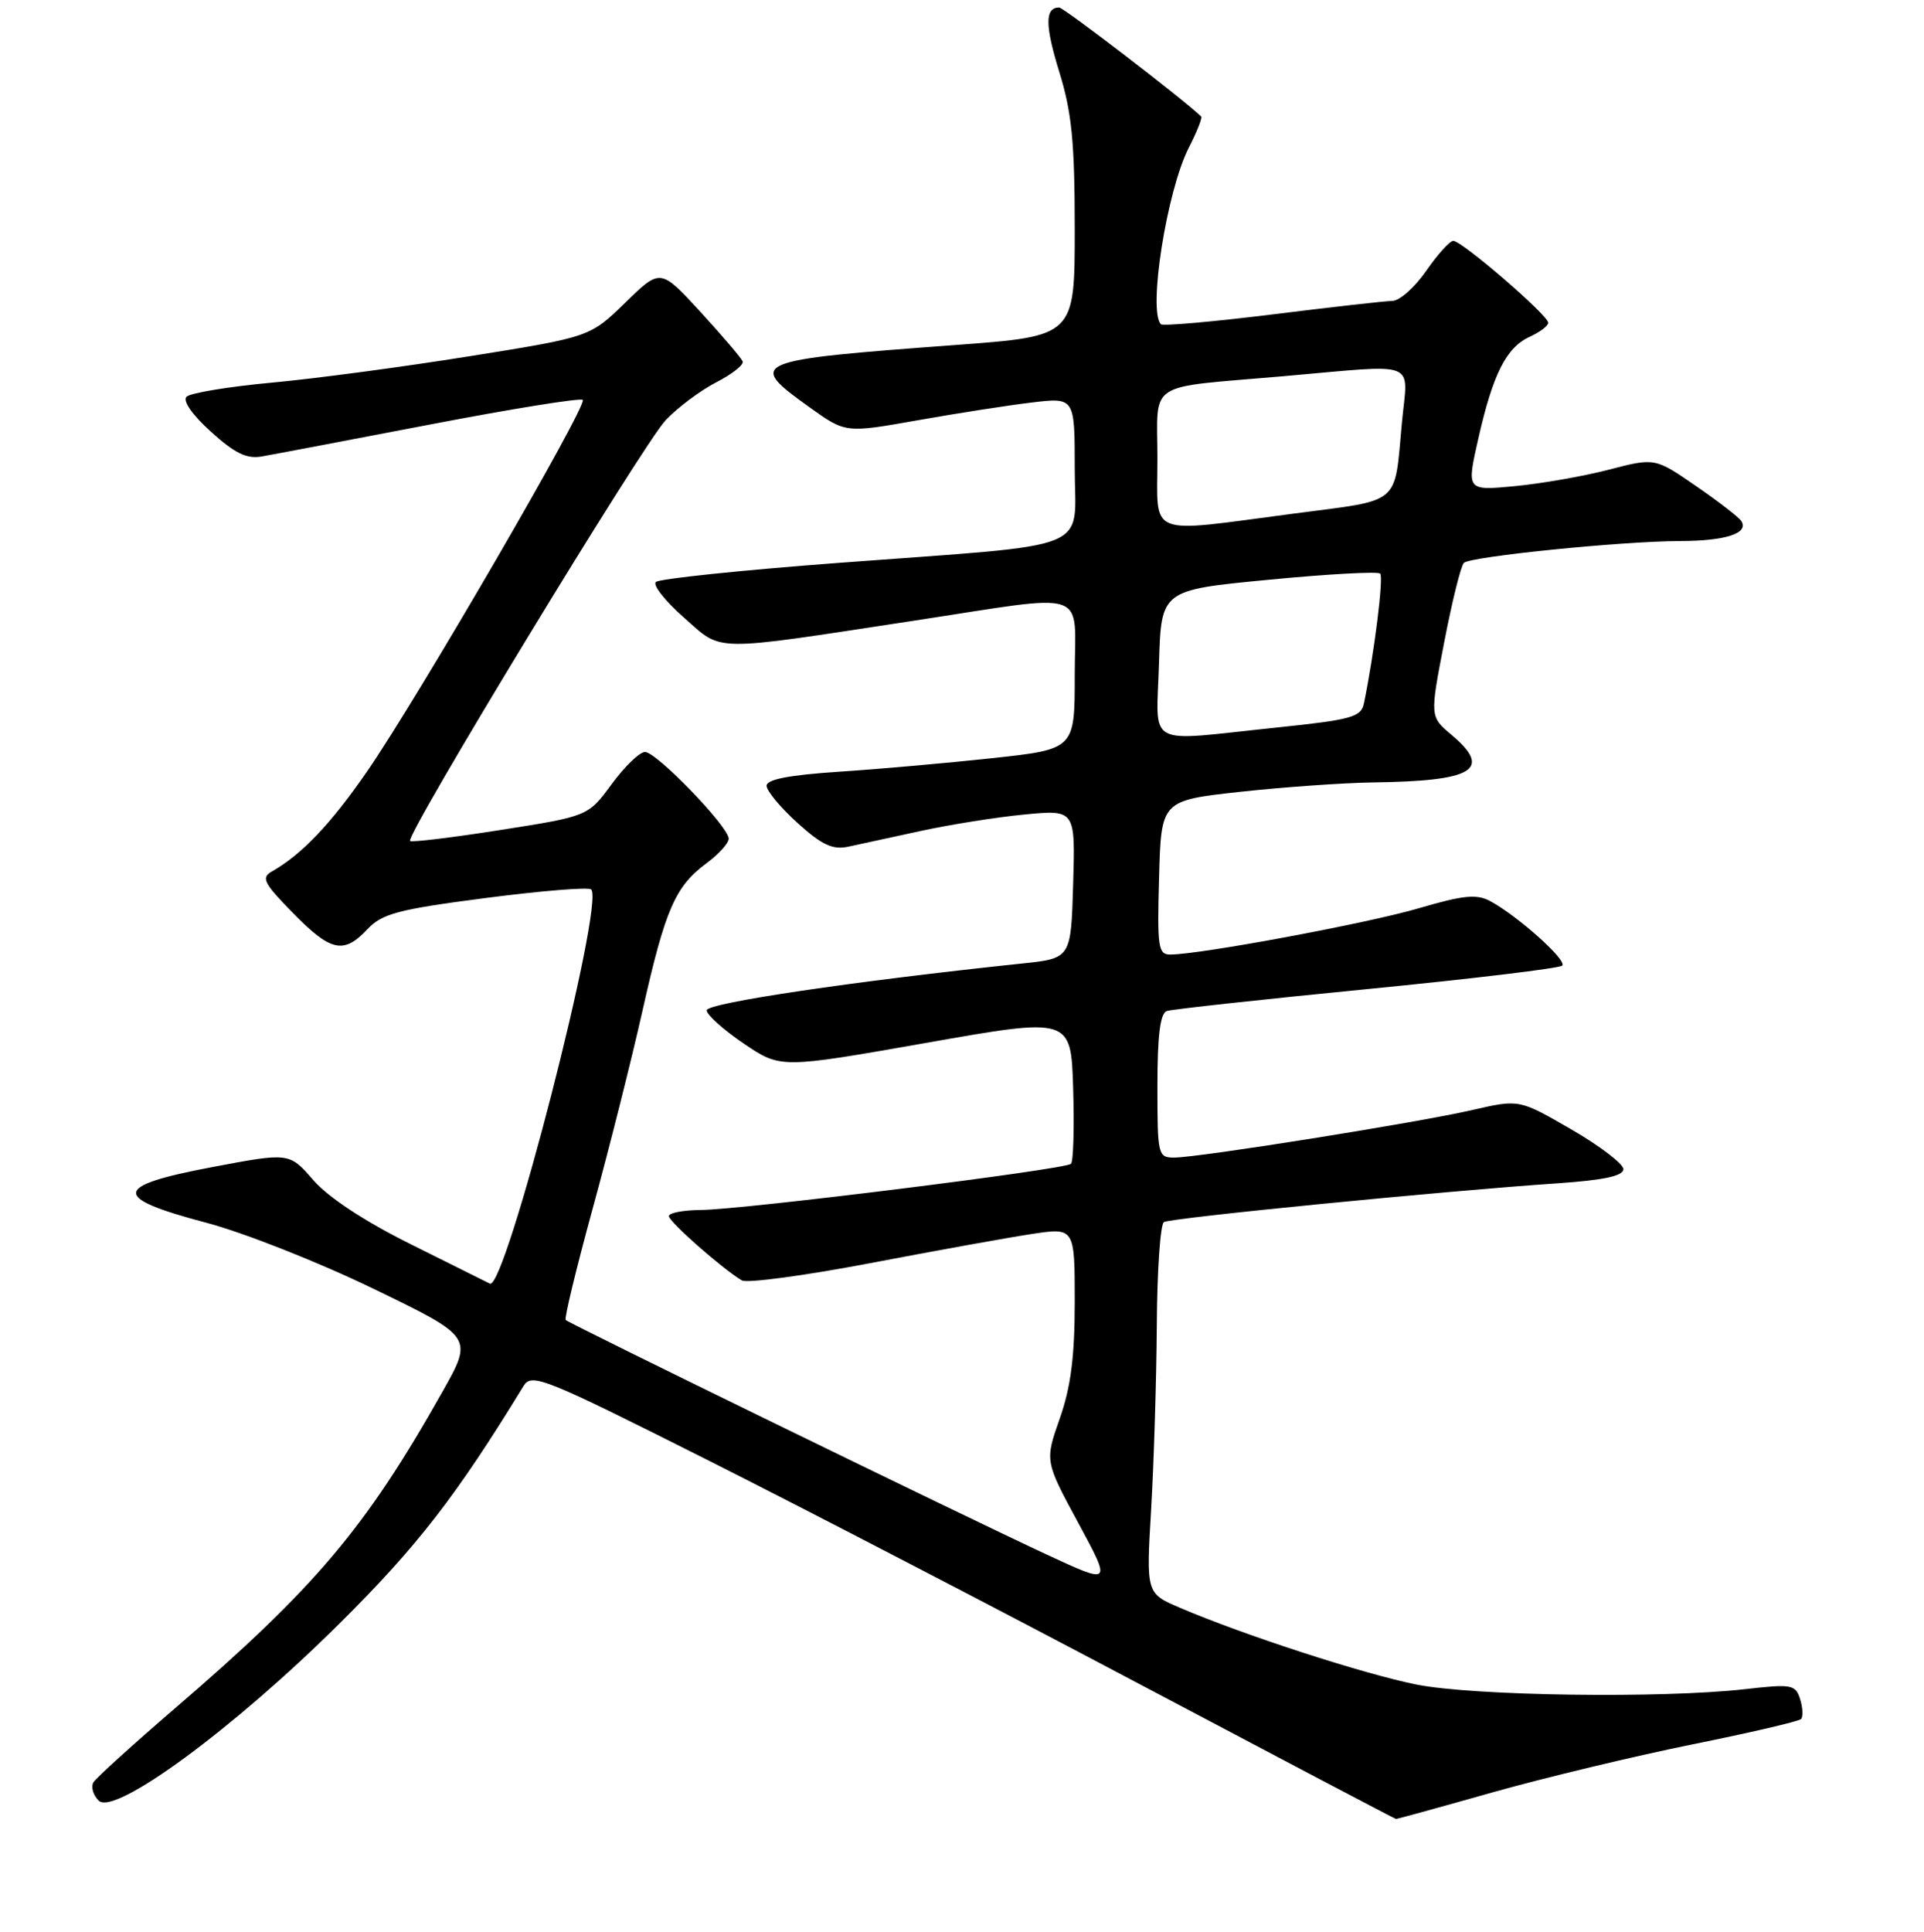 <?xml version="1.0" encoding="UTF-8" standalone="no"?>
<!DOCTYPE svg PUBLIC "-//W3C//DTD SVG 1.1//EN" "http://www.w3.org/Graphics/SVG/1.1/DTD/svg11.dtd" >
<svg xmlns="http://www.w3.org/2000/svg" xmlns:xlink="http://www.w3.org/1999/xlink" version="1.1" viewBox="0 0 256 257">
 <g >
 <path fill="currentColor"
d=" M 198.66 238.43 C 205.62 236.47 217.56 233.61 225.20 232.06 C 232.83 230.52 239.32 229.01 239.63 228.70 C 239.93 228.40 239.88 227.21 239.52 226.06 C 238.90 224.10 238.41 224.01 232.18 224.72 C 221.13 225.97 196.12 225.62 188.50 224.11 C 181.51 222.72 165.50 217.53 157.00 213.89 C 152.50 211.97 152.50 211.97 153.17 200.74 C 153.53 194.56 153.87 183.56 153.92 176.31 C 153.96 169.05 154.39 162.88 154.86 162.58 C 155.76 162.03 191.92 158.46 207.25 157.42 C 213.38 157.00 216.00 156.44 216.00 155.54 C 216.00 154.84 212.88 152.45 209.07 150.25 C 202.14 146.24 202.14 146.24 195.95 147.66 C 188.70 149.34 159.52 153.99 156.25 154.00 C 154.07 154.00 154.00 153.69 154.00 144.47 C 154.00 137.74 154.37 134.81 155.25 134.50 C 155.94 134.27 167.91 132.96 181.86 131.59 C 195.81 130.22 207.51 128.82 207.86 128.46 C 208.55 127.76 201.93 121.84 198.28 119.88 C 196.47 118.91 194.71 119.09 188.78 120.83 C 181.98 122.83 159.71 126.98 155.72 126.99 C 154.10 127.00 153.96 126.03 154.22 116.75 C 154.50 106.50 154.50 106.50 165.00 105.34 C 170.78 104.71 178.71 104.15 182.63 104.09 C 196.11 103.92 198.63 102.39 193.13 97.76 C 190.25 95.34 190.25 95.34 192.16 85.44 C 193.21 79.99 194.39 75.24 194.78 74.88 C 195.72 74.03 215.81 72.00 223.50 71.98 C 229.58 71.97 232.71 70.96 231.70 69.33 C 231.40 68.84 228.69 66.74 225.68 64.67 C 220.20 60.89 220.20 60.89 214.04 62.49 C 210.65 63.37 205.01 64.35 201.51 64.68 C 195.13 65.28 195.13 65.28 196.69 58.39 C 198.64 49.76 200.42 46.22 203.55 44.80 C 204.90 44.18 206.00 43.35 206.00 42.94 C 206.00 41.94 194.46 31.99 193.36 32.04 C 192.89 32.06 191.27 33.86 189.76 36.04 C 188.25 38.22 186.23 40.02 185.26 40.03 C 184.29 40.05 177.07 40.86 169.22 41.84 C 161.37 42.81 154.73 43.39 154.47 43.14 C 152.72 41.39 155.24 25.41 158.16 19.68 C 159.25 17.55 160.00 15.67 159.82 15.50 C 157.55 13.29 141.54 1.00 140.93 1.00 C 139.02 1.00 139.03 3.36 140.95 9.59 C 142.61 14.95 143.00 18.93 143.00 30.46 C 143.00 44.72 143.00 44.72 127.25 45.89 C 99.77 47.92 99.27 48.14 107.75 54.21 C 112.50 57.61 112.50 57.61 122.00 55.93 C 127.22 55.00 134.09 53.93 137.25 53.55 C 143.00 52.86 143.00 52.86 143.00 62.30 C 143.00 73.57 146.17 72.29 111.76 74.87 C 98.70 75.85 87.67 77.00 87.26 77.43 C 86.84 77.85 88.53 79.99 91.00 82.16 C 96.22 86.76 94.32 86.73 121.50 82.59 C 145.42 78.95 143.00 78.13 143.00 89.84 C 143.00 99.67 143.00 99.67 132.08 100.86 C 126.07 101.51 116.84 102.33 111.58 102.67 C 104.99 103.11 102.00 103.69 102.00 104.53 C 102.00 105.21 103.85 107.44 106.12 109.49 C 109.36 112.42 110.79 113.08 112.87 112.64 C 114.31 112.33 118.65 111.39 122.50 110.55 C 126.35 109.71 132.55 108.72 136.29 108.36 C 143.08 107.71 143.08 107.71 142.79 117.60 C 142.50 127.50 142.50 127.50 136.00 128.18 C 113.56 130.54 94.00 133.44 94.03 134.41 C 94.04 135.01 96.26 137.00 98.96 138.83 C 103.86 142.15 103.86 142.15 123.18 138.75 C 142.50 135.34 142.50 135.34 142.79 144.80 C 142.95 150.00 142.82 154.52 142.50 154.83 C 141.75 155.58 98.80 160.93 93.25 160.97 C 90.91 160.99 89.00 161.35 89.00 161.79 C 89.00 162.53 96.09 168.78 98.71 170.34 C 99.37 170.74 107.02 169.71 115.71 168.06 C 124.39 166.40 134.09 164.65 137.25 164.17 C 143.00 163.30 143.00 163.30 143.00 173.18 C 143.00 180.47 142.48 184.53 141.01 188.71 C 139.02 194.37 139.02 194.37 143.47 202.60 C 147.92 210.83 147.92 210.83 139.21 206.78 C 128.01 201.58 75.77 176.10 75.27 175.61 C 75.06 175.40 76.69 168.69 78.88 160.70 C 81.07 152.72 84.05 140.88 85.50 134.40 C 88.52 120.95 89.84 117.92 94.02 114.83 C 95.66 113.62 96.98 112.15 96.96 111.56 C 96.90 109.92 87.30 99.99 85.81 100.04 C 85.09 100.06 83.09 101.99 81.37 104.34 C 78.24 108.59 78.24 108.59 66.58 110.42 C 60.17 111.43 54.76 112.08 54.56 111.88 C 53.90 111.19 85.59 59.04 88.57 55.90 C 90.18 54.20 93.22 51.93 95.32 50.85 C 97.41 49.78 98.99 48.53 98.82 48.08 C 98.64 47.63 96.11 44.67 93.19 41.48 C 87.87 35.70 87.87 35.70 83.19 40.27 C 78.50 44.83 78.50 44.83 62.50 47.39 C 53.70 48.80 41.83 50.39 36.11 50.91 C 30.40 51.44 25.32 52.28 24.82 52.78 C 24.28 53.32 25.58 55.19 28.07 57.44 C 31.25 60.32 32.84 61.09 34.86 60.72 C 36.31 60.47 46.39 58.55 57.25 56.47 C 68.12 54.38 77.25 52.91 77.54 53.20 C 78.22 53.88 55.54 92.94 48.83 102.65 C 44.01 109.63 40.14 113.69 36.20 115.92 C 34.71 116.76 35.06 117.46 38.96 121.44 C 44.03 126.62 45.72 126.99 48.90 123.61 C 50.84 121.55 52.96 120.98 64.60 119.47 C 72.00 118.51 78.33 117.99 78.66 118.33 C 80.49 120.16 67.21 171.81 65.18 170.77 C 64.81 170.58 60.08 168.23 54.68 165.54 C 48.48 162.46 43.70 159.31 41.68 156.99 C 38.50 153.32 38.50 153.32 28.20 155.27 C 14.94 157.78 14.79 159.33 27.50 162.68 C 32.45 163.99 42.46 167.94 49.73 171.47 C 62.97 177.88 62.97 177.88 58.85 185.19 C 48.64 203.30 41.95 211.22 23.29 227.26 C 17.69 232.08 12.81 236.51 12.44 237.10 C 12.07 237.70 12.38 238.80 13.13 239.55 C 15.23 241.62 31.05 230.00 45.13 216.03 C 55.53 205.72 60.70 199.04 69.66 184.39 C 70.74 182.62 72.28 183.24 94.16 194.24 C 107.00 200.70 132.80 214.08 151.50 223.98 C 170.20 233.87 185.61 241.98 185.75 241.99 C 185.90 241.99 191.70 240.40 198.66 238.43 Z  M 154.21 88.25 C 154.50 78.50 154.50 78.50 168.79 77.13 C 176.65 76.37 183.34 76.00 183.64 76.31 C 184.12 76.79 182.84 86.99 181.48 93.56 C 181.10 95.41 179.88 95.75 169.67 96.81 C 152.11 98.64 153.88 99.62 154.21 88.25 Z  M 154.00 61.02 C 154.00 50.51 152.27 51.66 170.66 50.06 C 189.09 48.45 187.32 47.76 186.53 56.25 C 185.50 67.35 186.58 66.44 172.19 68.32 C 152.30 70.93 154.00 71.61 154.00 61.02 Z "/>
</g>
</svg>